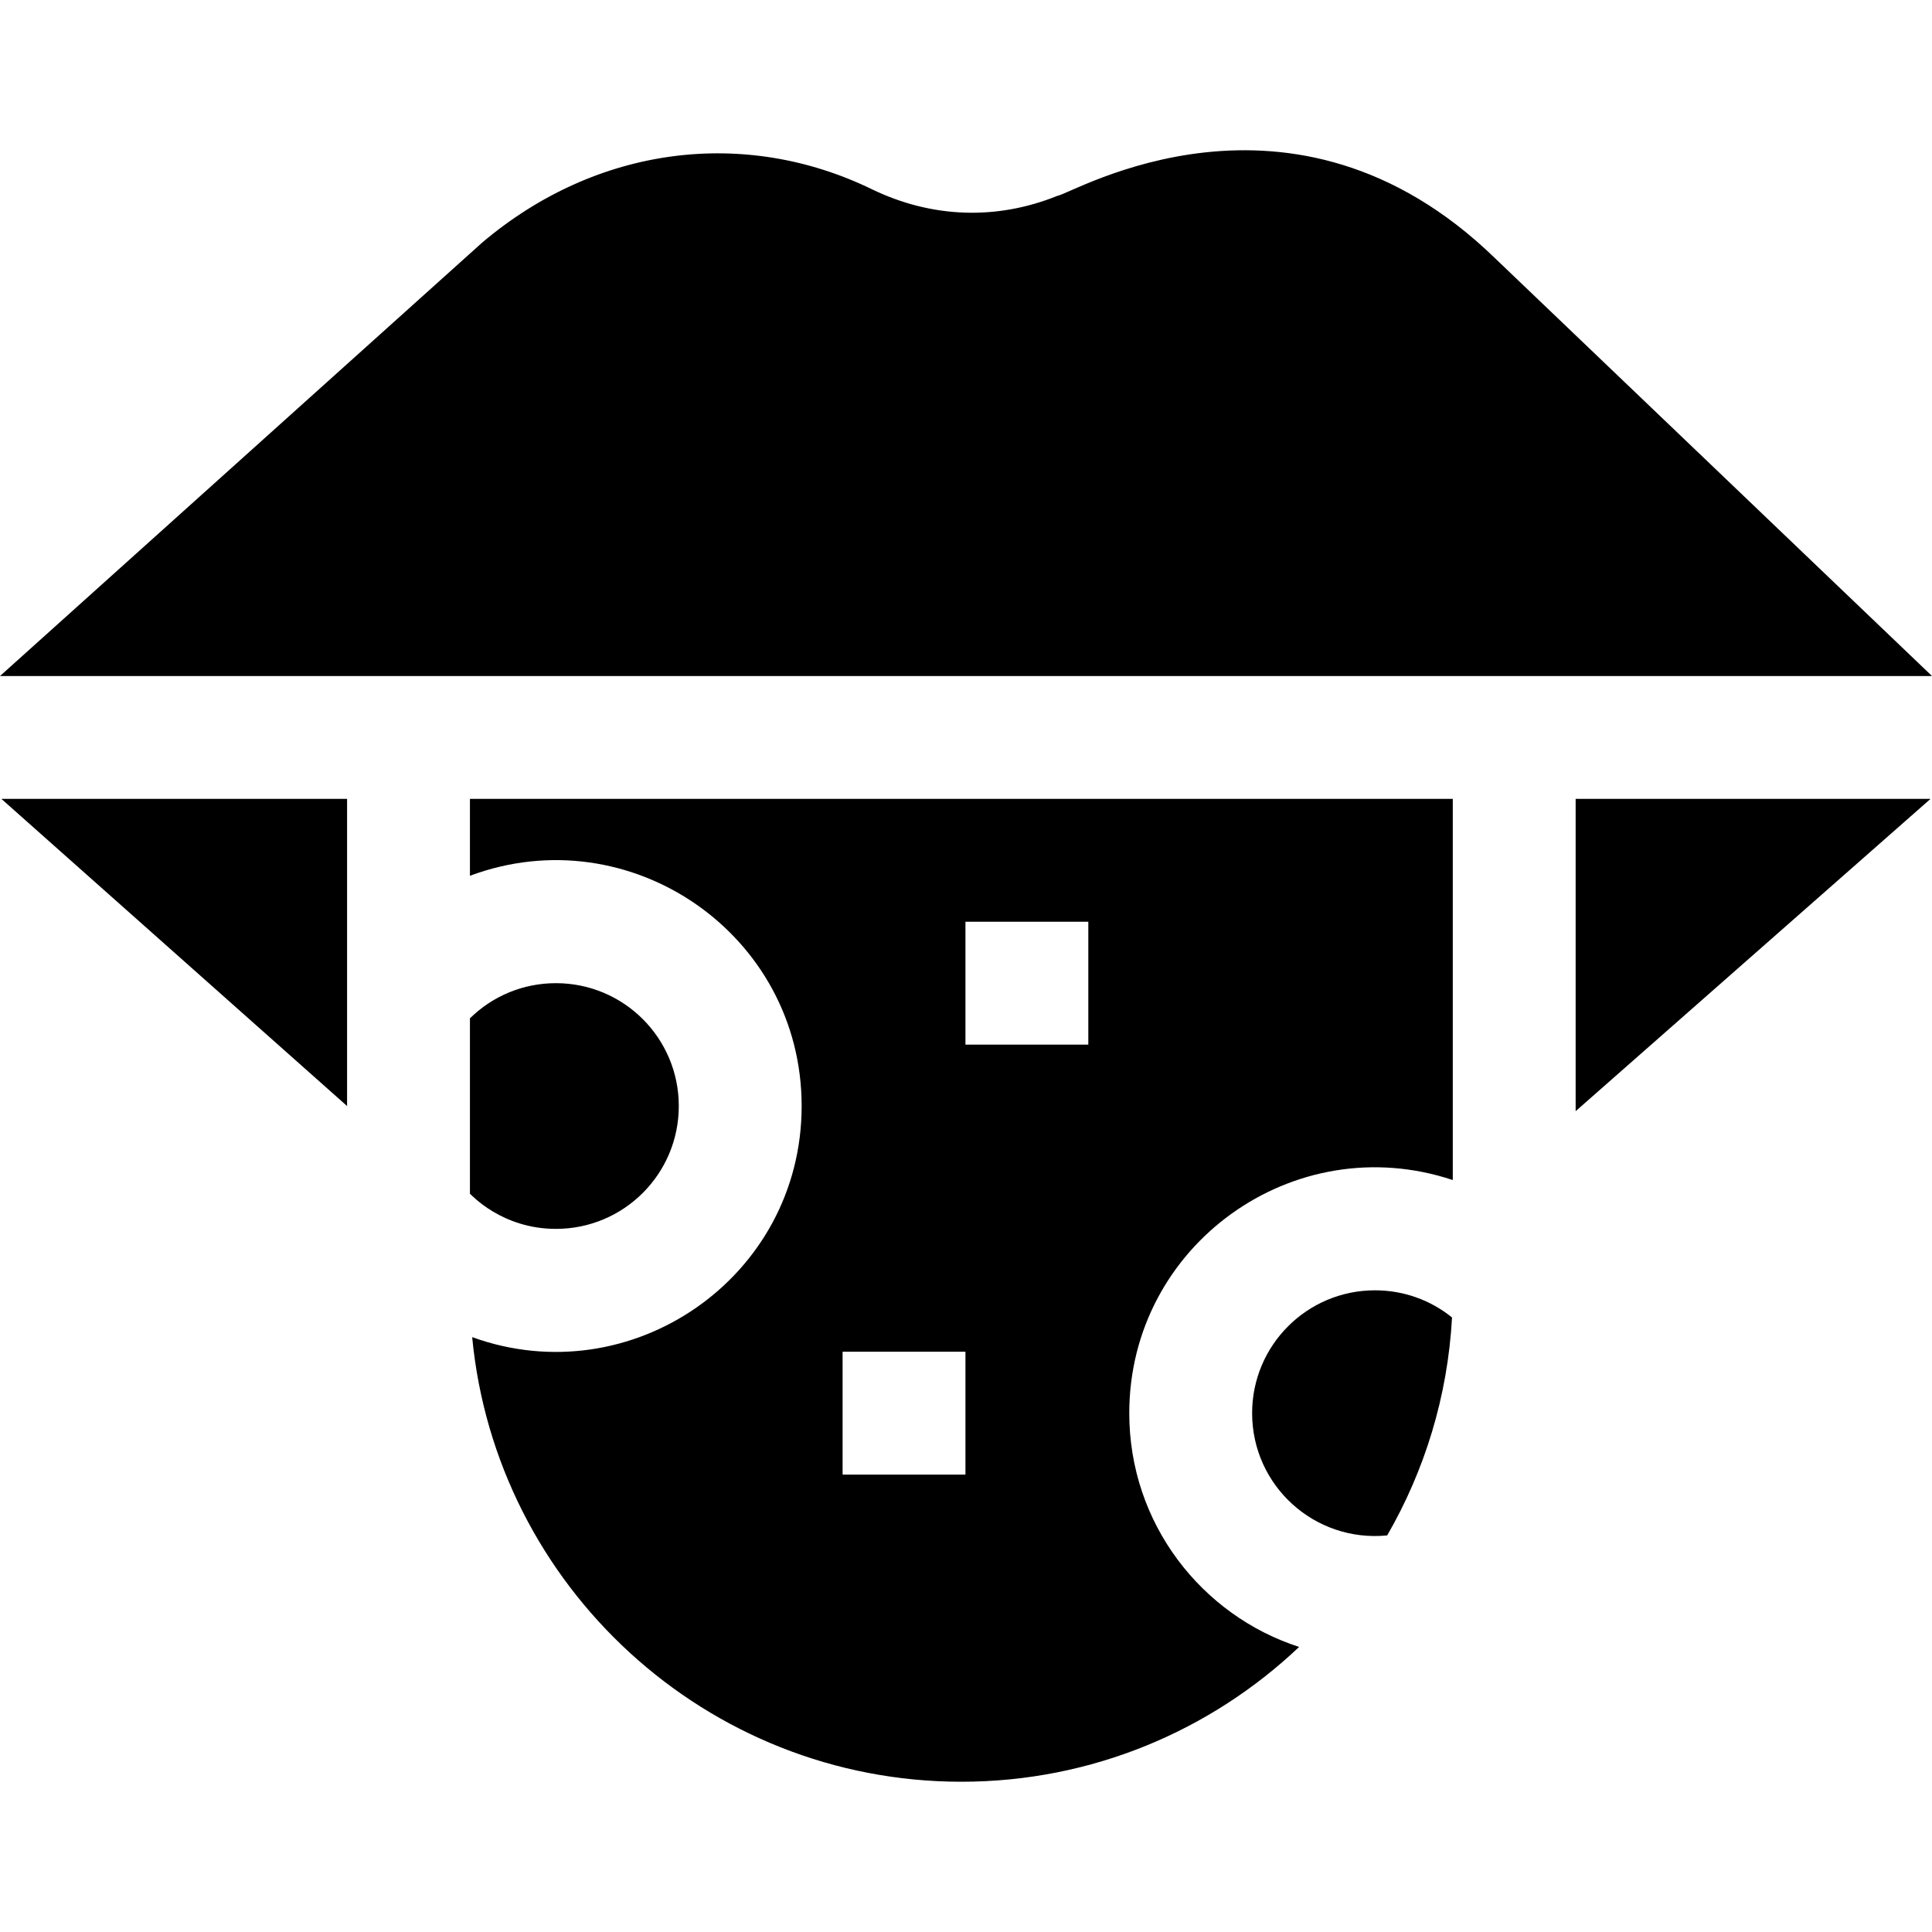<svg id="Capa_1" enable-background="new 0 0 471.768 471.768" height="512" viewBox="0 0 471.768 471.768" width="512" xmlns="http://www.w3.org/2000/svg"><g><path d="m84.751 270.077v-75h-84.411z"/><path d="m384.751 271.331 86.658-76.254h-86.658z"/><path d="m471.768 165.077-106.718-102.04c-49.634-48.148-103.227-15.67-106.867-15.208-14.817 5.985-30.672 5.456-45.316-1.638-31.033-15.053-67.116-10.658-95.115 13.036l-117.752 105.85z"/><path d="m165.751 270.077c0-16.58-13.418-30-30-30-7.915 0-15.359 3.05-21 8.584v42.837c.336.22 7.776 8.579 21 8.579 16.578 0 30-13.418 30-30z"/><path d="m305.751 345.077c0 17.69 15.216 31.593 32.977 29.854 9.146-15.826 14.779-33.924 15.837-53.22-5.316-4.297-11.884-6.635-18.814-6.635-16.58.001-30 13.419-30 30.001z"/><path d="m114.751 213.853c39.04-14.561 81 14.229 81 56.224 0 41.872-41.614 70.483-80.452 56.435 5.776 60.824 57.141 108.565 119.452 108.565 31.914 0 60.957-12.526 82.476-32.918-23.79-7.692-41.476-30.09-41.476-57.082 0-40.979 40.16-69.85 79-56.928v-93.072h-240zm121 11.224h30v30h-30zm-30 105h30v30h-30z"/></g></svg>